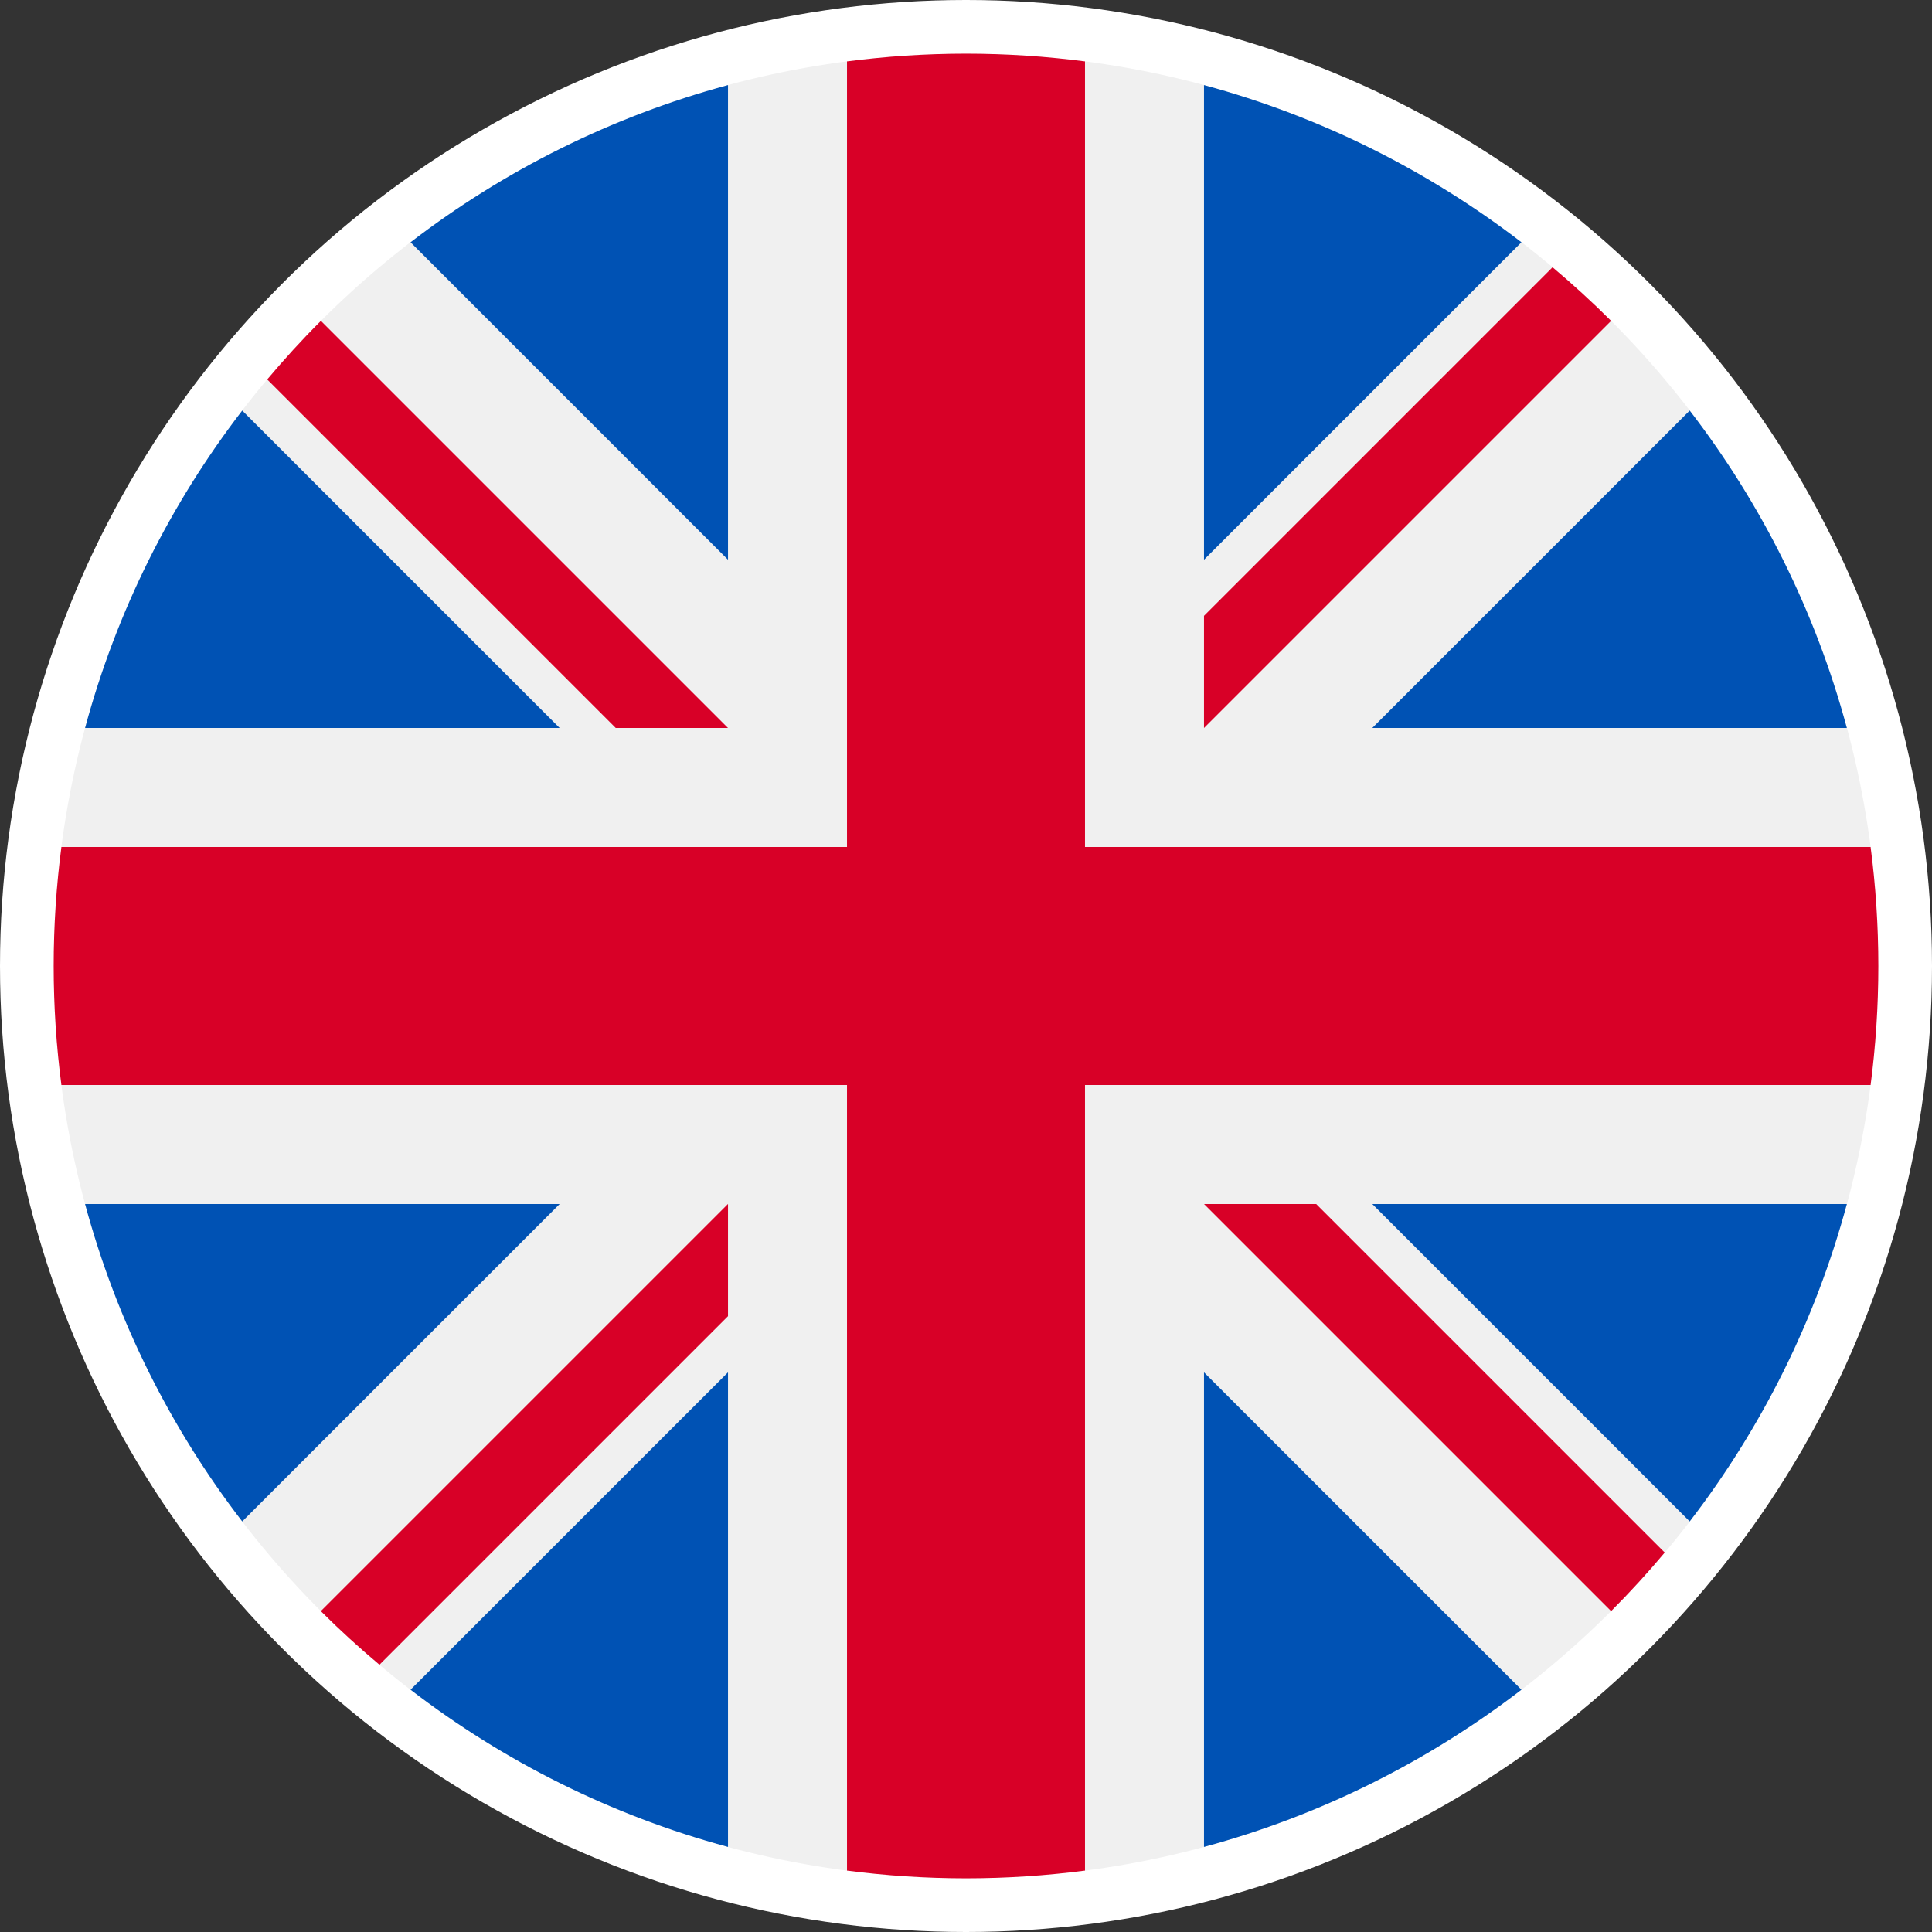 <svg width="32" height="32" viewBox="0 0 32 32" fill="none" xmlns="http://www.w3.org/2000/svg">
<rect x="0" y="0" width="32" height="32" fill="#333333" stroke="none"/>
<circle cx="16" cy="16" r="16" fill="white"/>
<g clip-path="url(#clip0_1_677)">
<path d="M16 31.111C24.345 31.111 31.111 24.346 31.111 16C31.111 7.654 24.345 0.889 16 0.889C7.654 0.889 0.889 7.654 0.889 16C0.889 24.346 7.654 31.111 16 31.111Z" fill="#F0F0F0"/>
<path d="M4.012 6.8C2.825 8.344 1.93 10.124 1.409 12.058H9.27L4.012 6.8Z" fill="#0052B4"/>
<path d="M30.59 12.058C30.069 10.124 29.174 8.344 27.987 6.8L22.729 12.058H30.59Z" fill="#0052B4"/>
<path d="M1.409 19.942C1.93 21.876 2.825 23.656 4.012 25.2L9.27 19.942H1.409Z" fill="#0052B4"/>
<path d="M25.2 4.013C23.655 2.826 21.876 1.931 19.942 1.409V9.271L25.2 4.013Z" fill="#0052B4"/>
<path d="M6.8 27.987C8.344 29.174 10.124 30.069 12.058 30.591V22.73L6.8 27.987Z" fill="#0052B4"/>
<path d="M12.058 1.409C10.124 1.931 8.344 2.826 6.8 4.013L12.058 9.271V1.409Z" fill="#0052B4"/>
<path d="M19.942 30.591C21.875 30.069 23.655 29.174 25.2 27.987L19.942 22.73V30.591Z" fill="#0052B4"/>
<path d="M22.729 19.942L27.987 25.2C29.174 23.656 30.069 21.876 30.59 19.942H22.729Z" fill="#0052B4"/>
<path d="M30.983 14.029H17.971H17.971V1.017C17.326 0.933 16.668 0.889 16 0.889C15.332 0.889 14.674 0.933 14.029 1.017V14.029V14.029H1.017C0.933 14.674 0.889 15.332 0.889 16C0.889 16.668 0.933 17.326 1.017 17.971H14.029H14.029V30.983C14.674 31.067 15.332 31.111 16 31.111C16.668 31.111 17.326 31.067 17.971 30.983V17.971V17.971H30.983C31.067 17.326 31.111 16.668 31.111 16C31.111 15.332 31.067 14.674 30.983 14.029Z" fill="#D80027"/>
<path d="M19.942 19.942L26.685 26.685C26.995 26.375 27.291 26.051 27.573 25.715L21.8 19.942H19.942V19.942Z" fill="#D80027"/>
<path d="M12.058 19.942H12.057L5.314 26.685C5.624 26.995 5.949 27.291 6.285 27.573L12.058 21.8V19.942Z" fill="#D80027"/>
<path d="M12.058 12.058V12.058L5.315 5.315C5.004 5.625 4.709 5.949 4.426 6.285L10.199 12.058H12.058V12.058Z" fill="#D80027"/>
<path d="M19.942 12.058L26.685 5.315C26.375 5.005 26.051 4.709 25.715 4.427L19.942 10.2V12.058Z" fill="#D80027"/>
</g>
<defs>
<clipPath id="clip0_1_677">
<rect width="30.222" height="30.222" fill="white" transform="translate(0.889 0.889)"/>
</clipPath>
</defs>
</svg>
